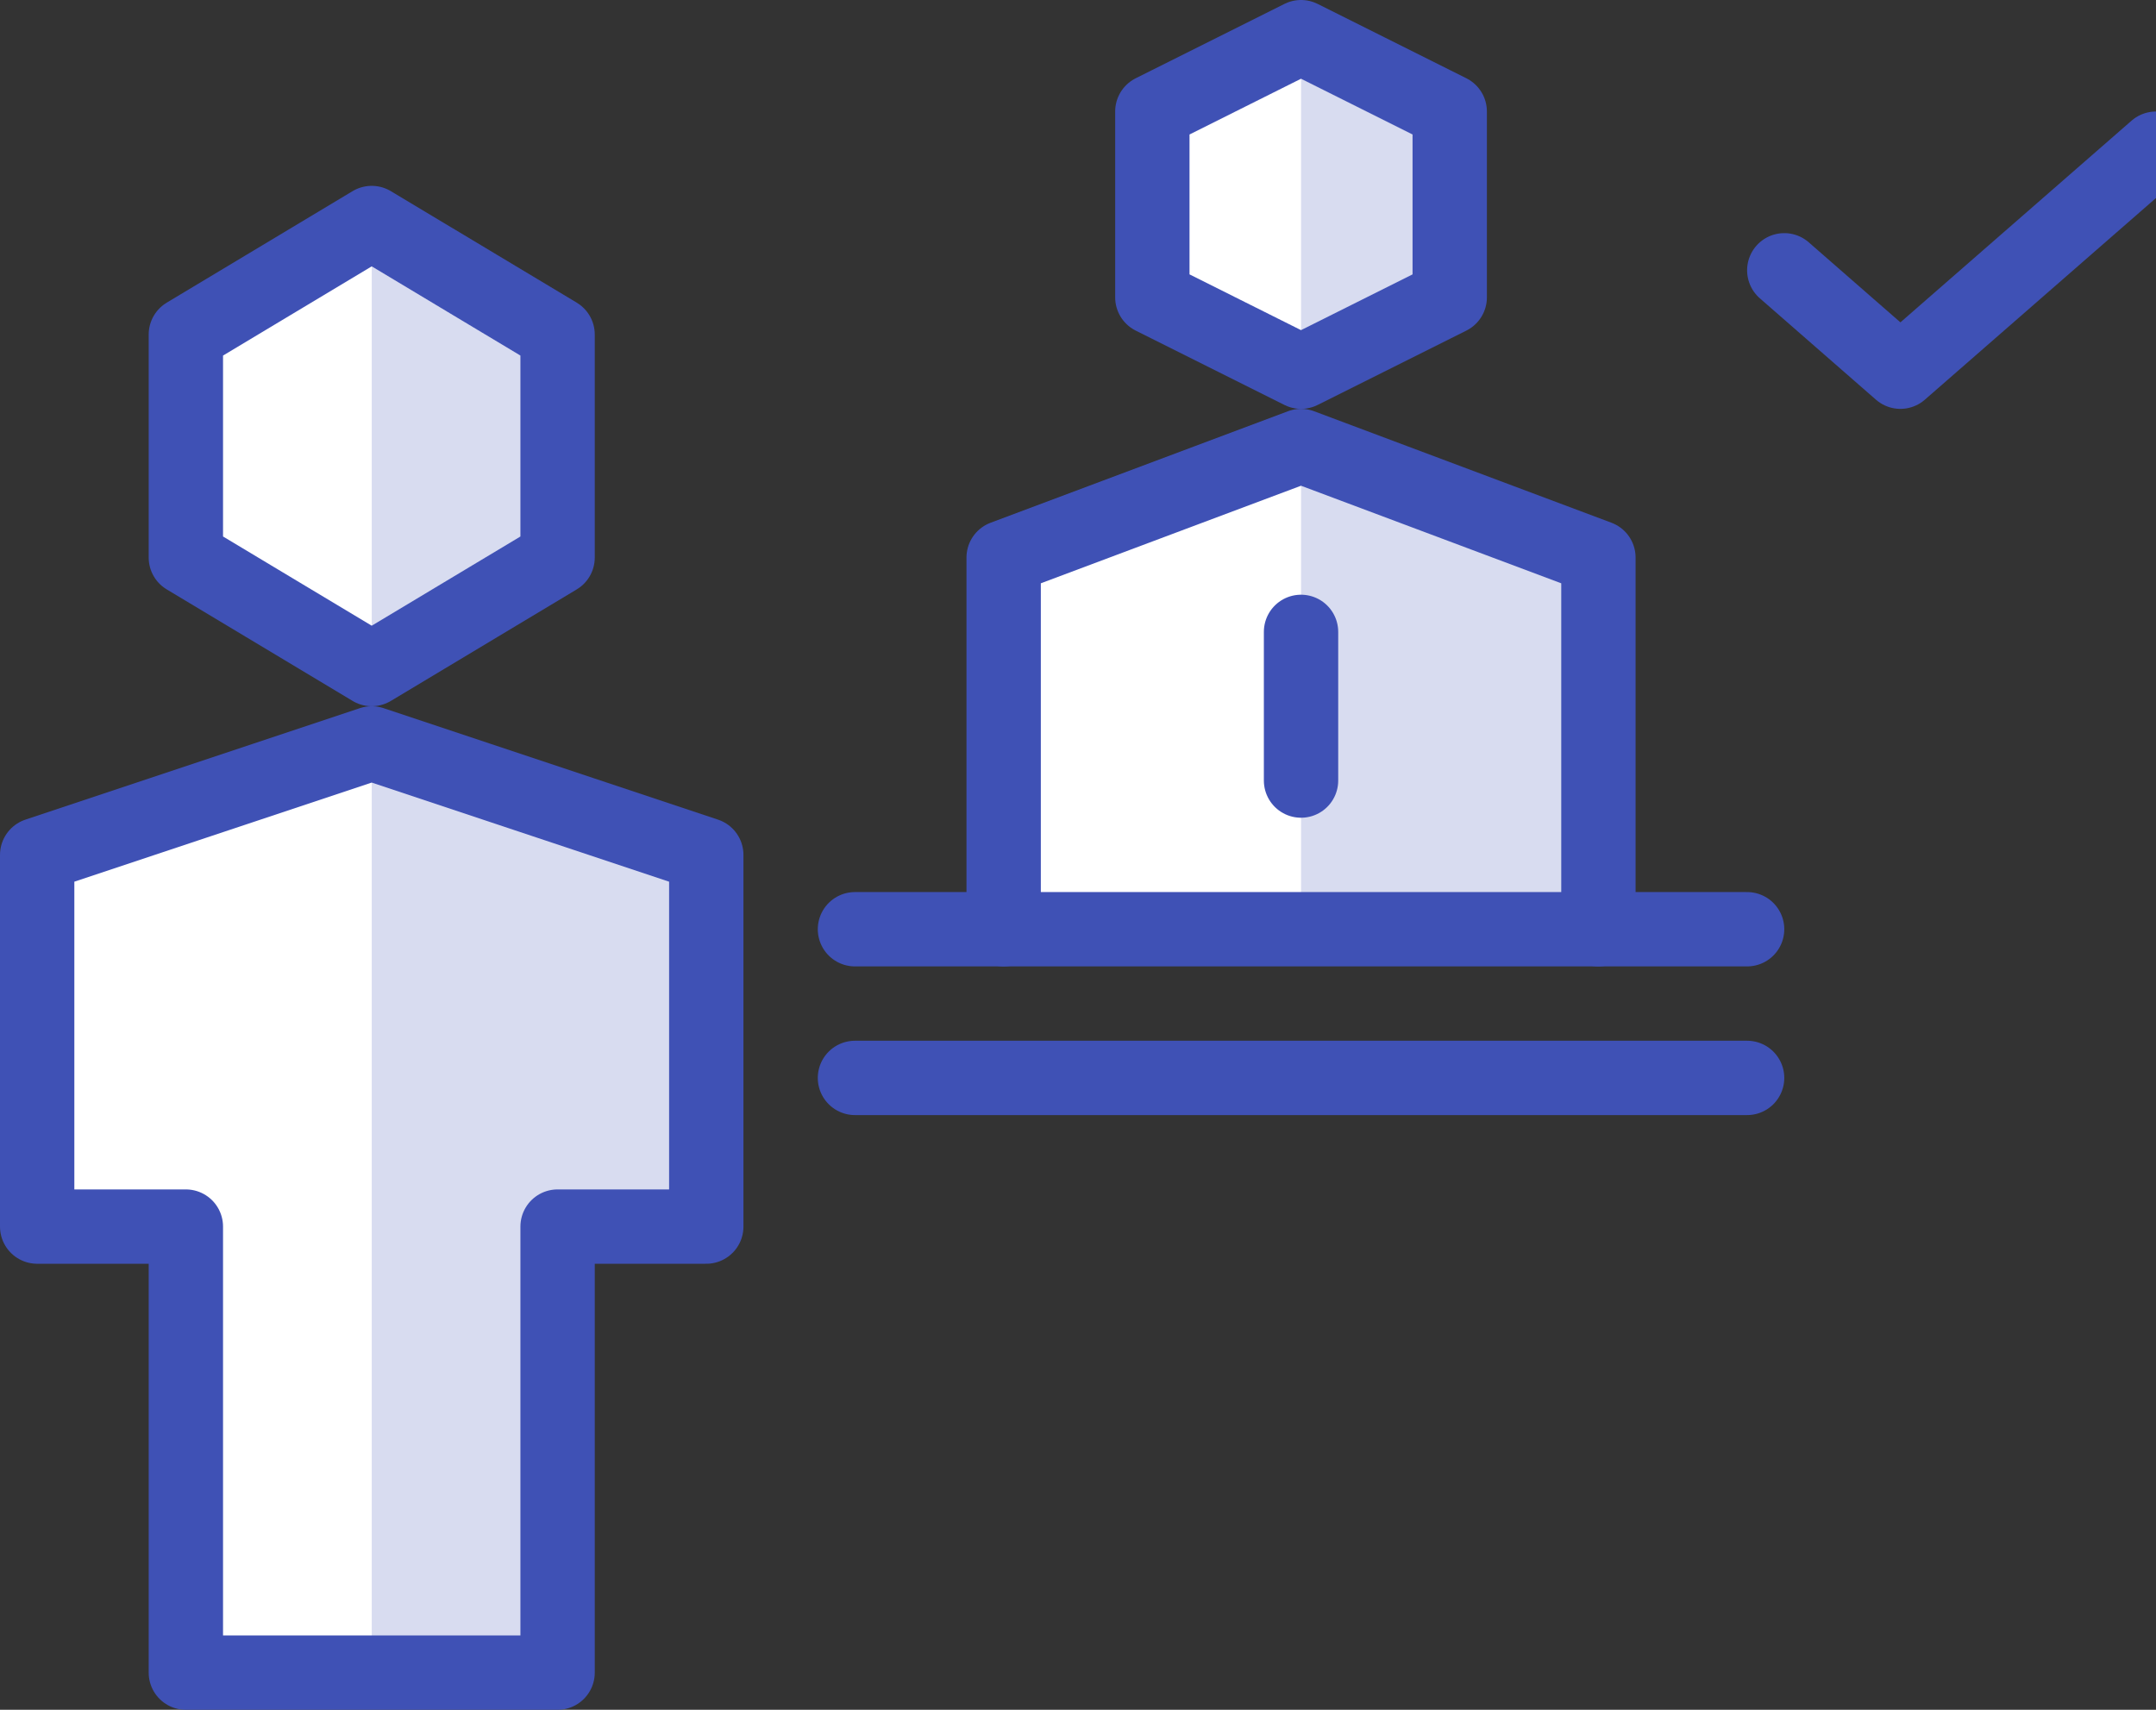 <?xml version="1.0" encoding="UTF-8"?>
<svg width="29px" height="23px" viewBox="0 0 29 23" version="1.1" xmlns="http://www.w3.org/2000/svg" xmlns:xlink="http://www.w3.org/1999/xlink">
    <rect x="0" y="0" width="29" height="23" fill="#333333" stroke="none"/>
    <!-- Generator: Sketch 49.3 (51167) - http://www.bohemiancoding.com/sketch -->
    <title>teacher-2</title>
    <desc>Created with Sketch.</desc>
    <defs></defs>
    <g id="Icons" stroke="none" stroke-width="1" fill="none" fill-rule="evenodd">
        <g id="Artboard-2" transform="translate(-125, -116)">
            <g id="teacher-2" transform="translate(125, 116)">
                <g id="teacher-1-copy">
                    <polygon id="Fill-192" fill="#FFFFFF" points="21.5 12.5 21.5 7.5 17.5 6 13.5 7.5 13.5 12.5"></polygon>
                    <polygon id="Fill-193" fill="#FFFFFF" points="19.5 4 17.5 5 15.5 4 15.5 1.5 17.5 0.5 19.5 1.5"></polygon>
                    <polygon id="Fill-194" fill="#FFFFFF" points="7.5 7.5 5 9 2.5 7.5 2.5 4.5 5 3 7.5 4.5"></polygon>
                    <polygon id="Fill-195" fill="#FFFFFF" points="7.5 22.5 7.5 16.5 9.5 16.5 9.5 11.5 5 10 0.5 11.5 0.5 16.5 2.5 16.5 2.5 22.5"></polygon>
                    <polygon id="Fill-388" fill-opacity="0.2" fill="#3F51B5" points="17.5 0.5 17.5 5 19.5 4 19.5 1.5"></polygon>
                    <polygon id="Fill-389" fill-opacity="0.2" fill="#3F51B5" points="17.5 6 17.5 12.5 21.5 12.5 21.5 7.5"></polygon>
                    <polygon id="Fill-390" fill-opacity="0.2" fill="#3F51B5" points="7.5 7.5 5 9 5 3 7.5 4.5"></polygon>
                    <polygon id="Fill-391" fill-opacity="0.2" fill="#3F51B5" points="5 10 5 22.5 7.5 22.5 7.5 16.5 9.5 16.5 9.5 11.5"></polygon>
                    <path d="M23.5,12.5 L11.5,12.5" id="Stroke-1065" stroke="#3F51B5" stroke-linecap="round" stroke-linejoin="round"></path>
                    <path d="M23.5,14.5 L11.5,14.5" id="Stroke-1066" stroke="#3F51B5" stroke-linecap="round" stroke-linejoin="round"></path>
                    <polygon id="Stroke-1067" stroke="#3F51B5" stroke-linecap="round" stroke-linejoin="round" points="19.5 4 17.5 5 15.5 4 15.5 1.5 17.5 0.5 19.5 1.5"></polygon>
                    <polygon id="Stroke-1068" stroke="#3F51B5" stroke-linecap="round" stroke-linejoin="round" points="7.5 7.5 5 9 2.5 7.5 2.5 4.5 5 3 7.5 4.5"></polygon>
                    <polygon id="Stroke-1069" stroke="#3F51B5" stroke-linecap="round" stroke-linejoin="round" points="7.5 22.5 7.5 16.5 9.5 16.5 9.5 11.5 5 10 0.5 11.5 0.5 16.5 2.5 16.5 2.5 22.5"></polygon>
                    <polyline id="Stroke-1070" stroke="#3F51B5" stroke-linecap="round" stroke-linejoin="round" points="21.5 12.5 21.5 7.5 17.5 6 13.5 7.5 13.5 12.5"></polyline>
                    <path d="M17.5,8.5 L17.5,10.5" id="Stroke-1071" stroke="#3F51B5" stroke-linecap="round" stroke-linejoin="round"></path>
                </g>
                <g id="check-copy" transform="translate(24, 2)" stroke="#3F51B5" stroke-linecap="round" stroke-linejoin="round">
                    <polyline id="Shape" points="5 0 1.562 3 0 1.636"></polyline>
                </g>
            </g>
        </g>
    </g>
</svg>